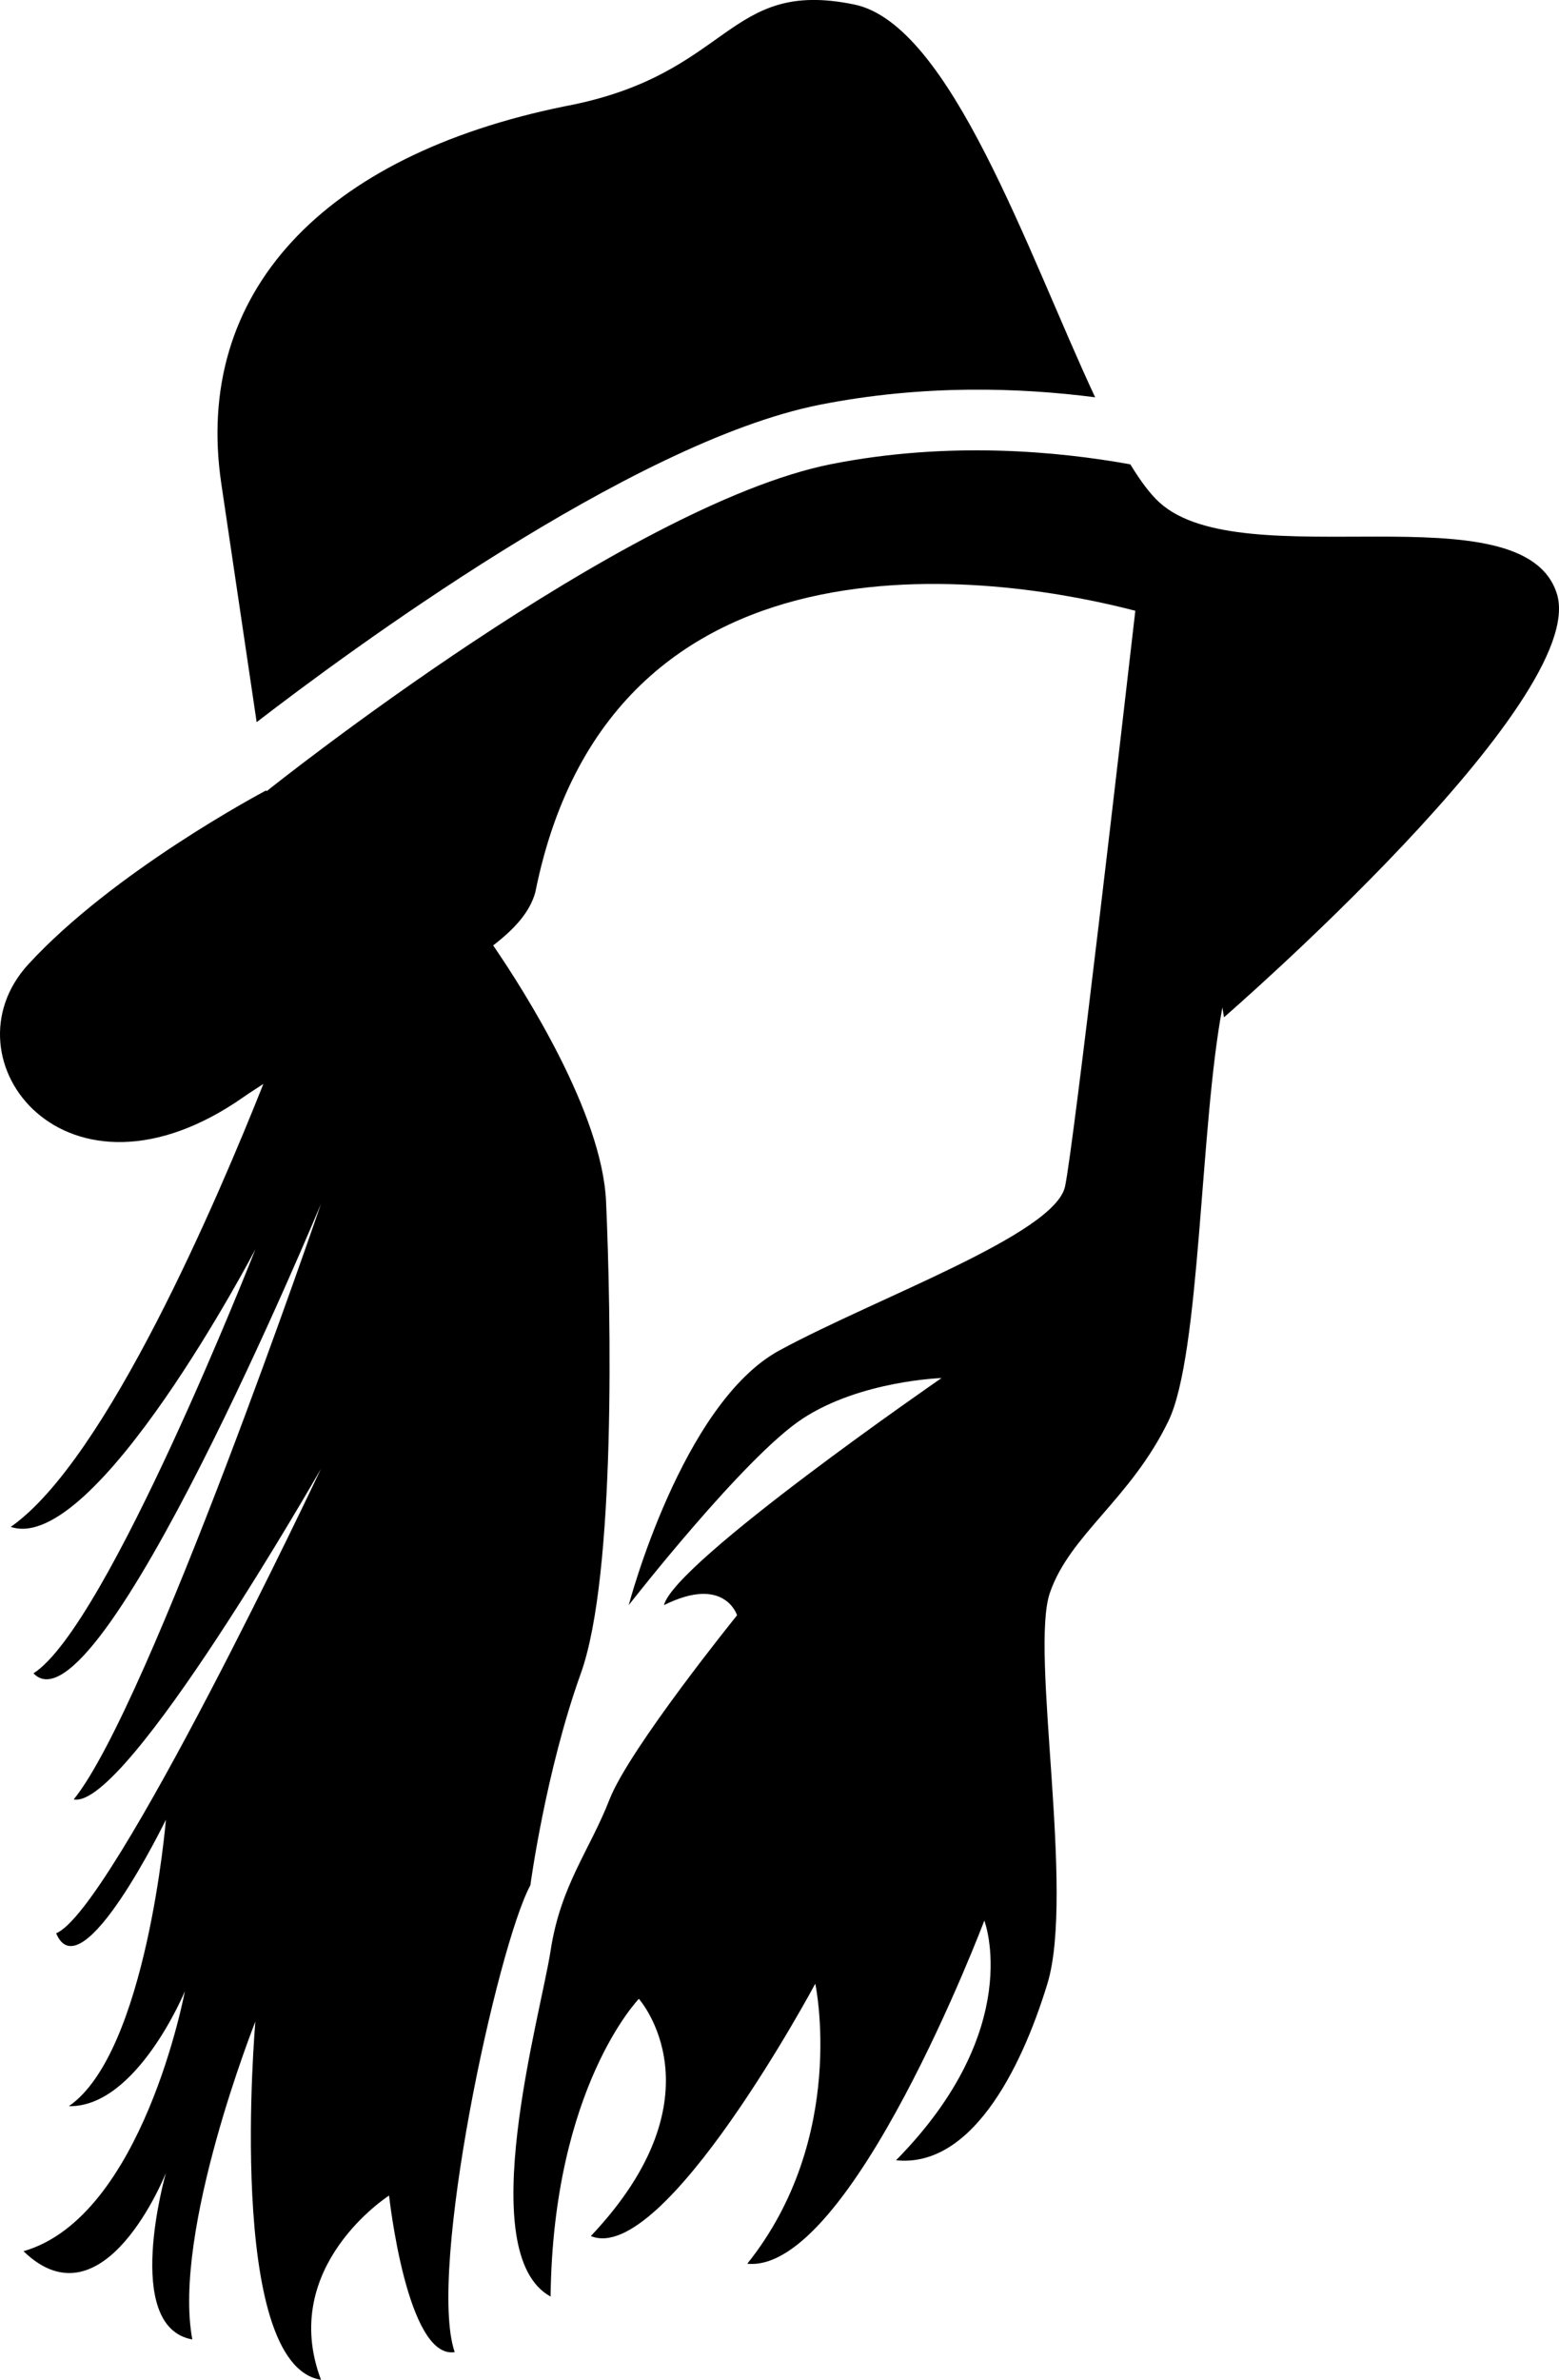 <?xml version="1.0" encoding="iso-8859-1"?>
<!-- Generator: Adobe Illustrator 16.0.0, SVG Export Plug-In . SVG Version: 6.00 Build 0)  -->
<!DOCTYPE svg PUBLIC "-//W3C//DTD SVG 1.1//EN" "http://www.w3.org/Graphics/SVG/1.1/DTD/svg11.dtd">
<svg version="1.1" id="Layer_1" xmlns="http://www.w3.org/2000/svg" xmlns:xlink="http://www.w3.org/1999/xlink" x="0px" y="0px"
	 width="20.908px" height="31.903px" viewBox="0 0 20.908 31.903" style="enable-background:new 0 0 20.908 31.903;"
	 xml:space="preserve">
<g>
	<path d="M3.442,9.681c1.195-0.921,5.024-3.752,7.547-4.254c1.397-0.277,2.698-0.23,3.698-0.101
		c-0.905-1.937-1.936-4.999-3.232-5.266C9.73-0.294,9.817,1.004,7.574,1.425c-3.247,0.66-4.985,2.503-4.606,5.059
		C3.176,7.887,3.337,8.973,3.442,9.681z"/>
	<path d="M20.878,7.955c-0.456-1.421-4.211-0.203-5.327-1.218c-0.129-0.116-0.26-0.296-0.392-0.512
		c-0.973-0.176-2.439-0.314-4.012-0.003c-2.764,0.55-7.523,4.345-7.57,4.384l-0.008-0.01c-0.074,0.04-2.045,1.087-3.188,2.33
		c-1.168,1.27,0.506,3.451,2.892,1.776c0.088-0.062,0.171-0.112,0.259-0.171c-0.598,1.505-2.1,5.039-3.388,5.938
		c1.134,0.382,3.281-3.721,3.281-3.721s-1.984,5.053-2.976,5.684c0.863,0.912,3.855-6.292,3.855-6.292s-2.301,6.731-3.315,7.982
		c0.702,0.147,3.315-4.431,3.315-4.431S1.51,25.61,0.753,25.917c0.339,0.811,1.472-1.523,1.472-1.523s-0.258,3.125-1.302,3.841
		c0.913,0.017,1.556-1.54,1.556-1.54s-0.563,3.026-2.164,3.484c1.081,1.047,1.91-1.049,1.91-1.049s-0.592,2.063,0.354,2.232
		c-0.27-1.455,0.846-4.262,0.846-4.262s-0.405,4.6,0.88,4.803c-0.574-1.521,0.913-2.47,0.913-2.47s0.238,2.2,0.88,2.099
		c-0.372-1.084,0.574-5.447,1.015-6.259c0,0,0.203-1.522,0.677-2.841c0.473-1.32,0.404-4.838,0.338-6.326
		c-0.054-1.184-1.091-2.814-1.514-3.432c0.287-0.221,0.491-0.445,0.565-0.711c1.041-5.199,6.479-4.184,8.047-3.775
		c-0.166,1.445-0.824,7.156-0.942,7.716c-0.136,0.642-2.518,1.488-3.829,2.198c-1.313,0.711-2.023,3.416-2.023,3.416
		s1.555-1.995,2.335-2.502c0.777-0.508,1.86-0.542,1.86-0.542s-3.585,2.47-3.722,3.044c0.813-0.406,0.98,0.136,0.98,0.136
		s-1.444,1.786-1.711,2.47c-0.266,0.684-0.656,1.148-0.79,2.028c-0.137,0.88-1.049,4.06,0,4.635
		c0.034-2.808,1.184-3.991,1.184-3.991s1.149,1.285-0.644,3.18c0.98,0.406,3.01-3.383,3.01-3.383s0.44,2.063-0.912,3.754
		c1.387,0.137,3.179-4.6,3.179-4.6s0.557,1.446-1.184,3.213c0.981,0.102,1.658-1.15,2.03-2.367c0.371-1.218-0.237-4.465,0.034-5.242
		c0.269-0.779,1.081-1.253,1.589-2.301c0.432-0.893,0.422-3.963,0.724-5.545l0.021,0.133C16.414,13.638,21.335,9.376,20.878,7.955z"
		/>
</g>
<g>
</g>
<g>
</g>
<g>
</g>
<g>
</g>
<g>
</g>
<g>
</g>
<g>
</g>
<g>
</g>
<g>
</g>
<g>
</g>
<g>
</g>
<g>
</g>
<g>
</g>
<g>
</g>
<g>
</g>
</svg>
